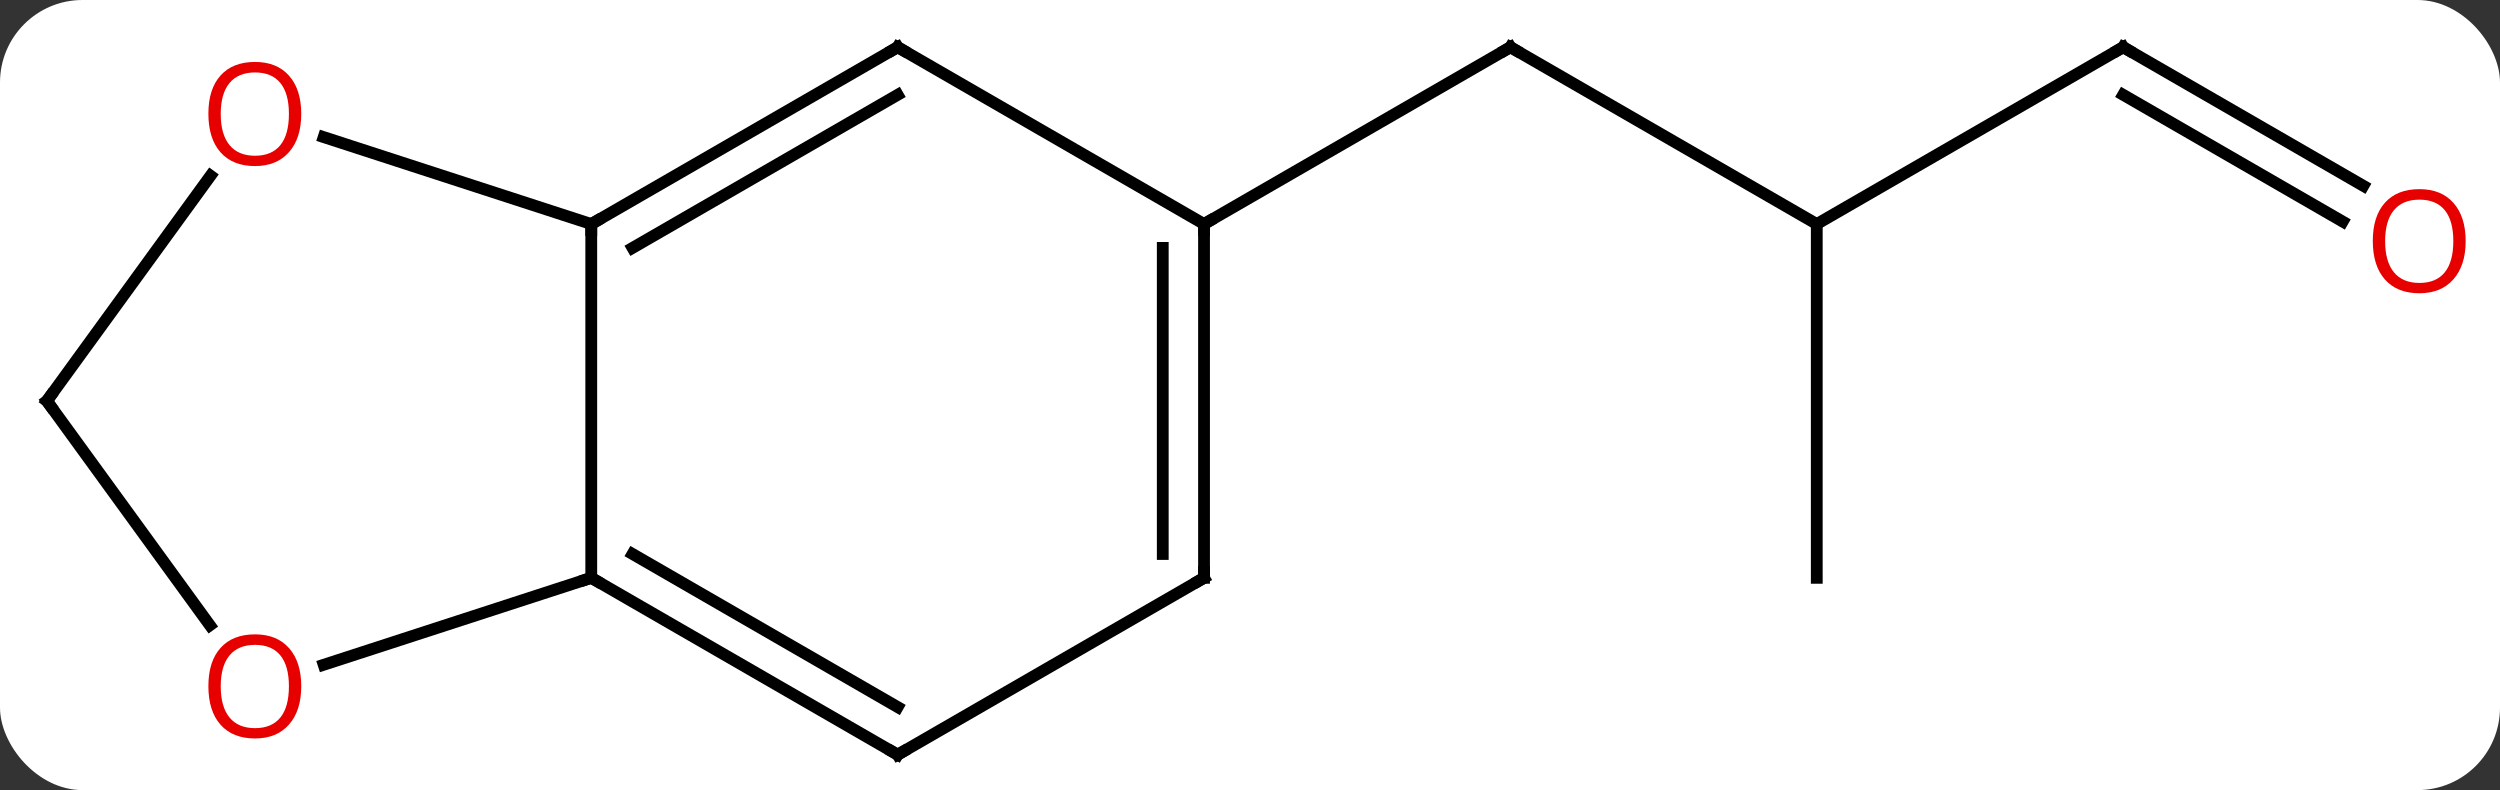 <svg width="212" viewBox="0 0 212 67" style="fill-opacity:1; color-rendering:auto; color-interpolation:auto; text-rendering:auto; stroke:black; stroke-linecap:square; stroke-miterlimit:10; shape-rendering:auto; stroke-opacity:1; fill:black; stroke-dasharray:none; font-weight:normal; stroke-width:1; font-family:'Open Sans'; font-style:normal; stroke-linejoin:miter; font-size:12; stroke-dashoffset:0; image-rendering:auto;" height="67" class="cas-substance-image" xmlns:xlink="http://www.w3.org/1999/xlink" xmlns="http://www.w3.org/2000/svg"><rect x="0" y="0" width="212" height="67" fill="#333333" stroke="none"/><svg class="cas-substance-single-component"><rect y="0" x="0" width="212" stroke="none" ry="7" rx="7" height="67" fill="white" class="cas-substance-group"/><svg y="0" x="0" width="212" viewBox="0 0 212 67" style="fill:black;" height="67" class="cas-substance-single-component-image"><svg><g><g transform="translate(105,34)" style="text-rendering:geometricPrecision; color-rendering:optimizeQuality; color-interpolation:linearRGB; stroke-linecap:butt; image-rendering:optimizeQuality;"><line y2="-15" y1="-30" x2="49.062" x1="23.082" style="fill:none;"/><line y2="-15" y1="-30" x2="-2.898" x1="23.082" style="fill:none;"/><line y2="-30" y1="-15" x2="75.045" x1="49.062" style="fill:none;"/><line y2="15" y1="-15" x2="49.062" x1="49.062" style="fill:none;"/><line y2="-18.241" y1="-30" x2="95.411" x1="75.045" style="fill:none;"/><line y2="-15.21" y1="-25.959" x2="93.661" x1="75.045" style="fill:none;"/><line y2="15" y1="-15" x2="-54.861" x1="-54.861" style="fill:none;"/><line y2="-30" y1="-15" x2="-28.878" x1="-54.861" style="fill:none;"/><line y2="-25.959" y1="-12.979" x2="-28.878" x1="-51.361" style="fill:none;"/><line y2="-22.373" y1="-15" x2="-77.551" x1="-54.861" style="fill:none;"/><line y2="30" y1="15" x2="-28.878" x1="-54.861" style="fill:none;"/><line y2="25.959" y1="12.979" x2="-28.878" x1="-51.361" style="fill:none;"/><line y2="22.373" y1="15" x2="-77.551" x1="-54.861" style="fill:none;"/><line y2="-15" y1="-30" x2="-2.898" x1="-28.878" style="fill:none;"/><line y2="0" y1="-19.098" x2="-101.025" x1="-87.148" style="fill:none;"/><line y2="15" y1="30" x2="-2.898" x1="-28.878" style="fill:none;"/><line y2="0" y1="19.023" x2="-101.025" x1="-87.203" style="fill:none;"/><line y2="15" y1="-15" x2="-2.898" x1="-2.898" style="fill:none;"/><line y2="12.979" y1="-12.979" x2="-6.398" x1="-6.398" style="fill:none;"/><path style="fill:none; stroke-miterlimit:5;" d="M23.515 -29.75 L23.082 -30 L22.649 -29.75"/><path style="fill:none; stroke-miterlimit:5;" d="M74.612 -29.75 L75.045 -30 L75.478 -29.75"/></g><g transform="translate(104.125,35.516)" style="stroke-linecap:butt; fill:rgb(230,0,0); text-rendering:geometricPrecision; color-rendering:optimizeQuality; image-rendering:optimizeQuality; font-family:'Open Sans'; stroke:rgb(230,0,0); color-interpolation:linearRGB; stroke-miterlimit:5;"><path style="stroke:none;" d="M104.963 -15.07 Q104.963 -13.008 103.923 -11.828 Q102.884 -10.648 101.041 -10.648 Q99.15 -10.648 98.119 -11.812 Q97.088 -12.977 97.088 -15.086 Q97.088 -17.18 98.119 -18.328 Q99.15 -19.477 101.041 -19.477 Q102.9 -19.477 103.931 -18.305 Q104.963 -17.133 104.963 -15.07 ZM98.134 -15.07 Q98.134 -13.336 98.877 -12.43 Q99.619 -11.523 101.041 -11.523 Q102.463 -11.523 103.189 -12.422 Q103.916 -13.32 103.916 -15.07 Q103.916 -16.805 103.189 -17.695 Q102.463 -18.586 101.041 -18.586 Q99.619 -18.586 98.877 -17.688 Q98.134 -16.789 98.134 -15.07 Z"/></g><g transform="matrix(1,0,0,1,105,34)" style="stroke-linecap:butt; text-rendering:geometricPrecision; color-rendering:optimizeQuality; image-rendering:optimizeQuality; font-family:'Open Sans'; color-interpolation:linearRGB; stroke-miterlimit:5;"><path style="fill:none;" d="M-54.428 -15.25 L-54.861 -15 L-54.861 -14.5"/><path style="fill:none;" d="M-54.428 15.25 L-54.861 15 L-55.337 15.155"/><path style="fill:none;" d="M-29.311 -29.75 L-28.878 -30 L-28.445 -29.75"/><path style="fill:rgb(230,0,0); stroke:none;" d="M-79.454 -24.34 Q-79.454 -22.278 -80.493 -21.098 Q-81.532 -19.918 -83.375 -19.918 Q-85.266 -19.918 -86.297 -21.082 Q-87.329 -22.247 -87.329 -24.356 Q-87.329 -26.45 -86.297 -27.598 Q-85.266 -28.747 -83.375 -28.747 Q-81.516 -28.747 -80.485 -27.575 Q-79.454 -26.403 -79.454 -24.34 ZM-86.282 -24.34 Q-86.282 -22.606 -85.539 -21.7 Q-84.797 -20.793 -83.375 -20.793 Q-81.954 -20.793 -81.227 -21.692 Q-80.5 -22.59 -80.5 -24.34 Q-80.5 -26.075 -81.227 -26.965 Q-81.954 -27.856 -83.375 -27.856 Q-84.797 -27.856 -85.539 -26.957 Q-86.282 -26.059 -86.282 -24.34 Z"/><path style="fill:none;" d="M-29.311 29.75 L-28.878 30 L-28.445 29.75"/><path style="fill:rgb(230,0,0); stroke:none;" d="M-79.454 24.2 Q-79.454 26.262 -80.493 27.442 Q-81.532 28.622 -83.375 28.622 Q-85.266 28.622 -86.297 27.457 Q-87.329 26.293 -87.329 24.184 Q-87.329 22.09 -86.297 20.942 Q-85.266 19.793 -83.375 19.793 Q-81.516 19.793 -80.485 20.965 Q-79.454 22.137 -79.454 24.2 ZM-86.282 24.2 Q-86.282 25.934 -85.539 26.84 Q-84.797 27.747 -83.375 27.747 Q-81.954 27.747 -81.227 26.848 Q-80.5 25.95 -80.5 24.2 Q-80.5 22.465 -81.227 21.575 Q-81.954 20.684 -83.375 20.684 Q-84.797 20.684 -85.539 21.582 Q-86.282 22.481 -86.282 24.2 Z"/><path style="fill:none;" d="M-2.898 -14.5 L-2.898 -15 L-2.465 -15.25"/><path style="fill:none;" d="M-100.731 -0.405 L-101.025 0 L-100.731 0.405"/><path style="fill:none;" d="M-3.331 15.25 L-2.898 15 L-2.898 14.5"/></g></g></svg></svg></svg></svg>